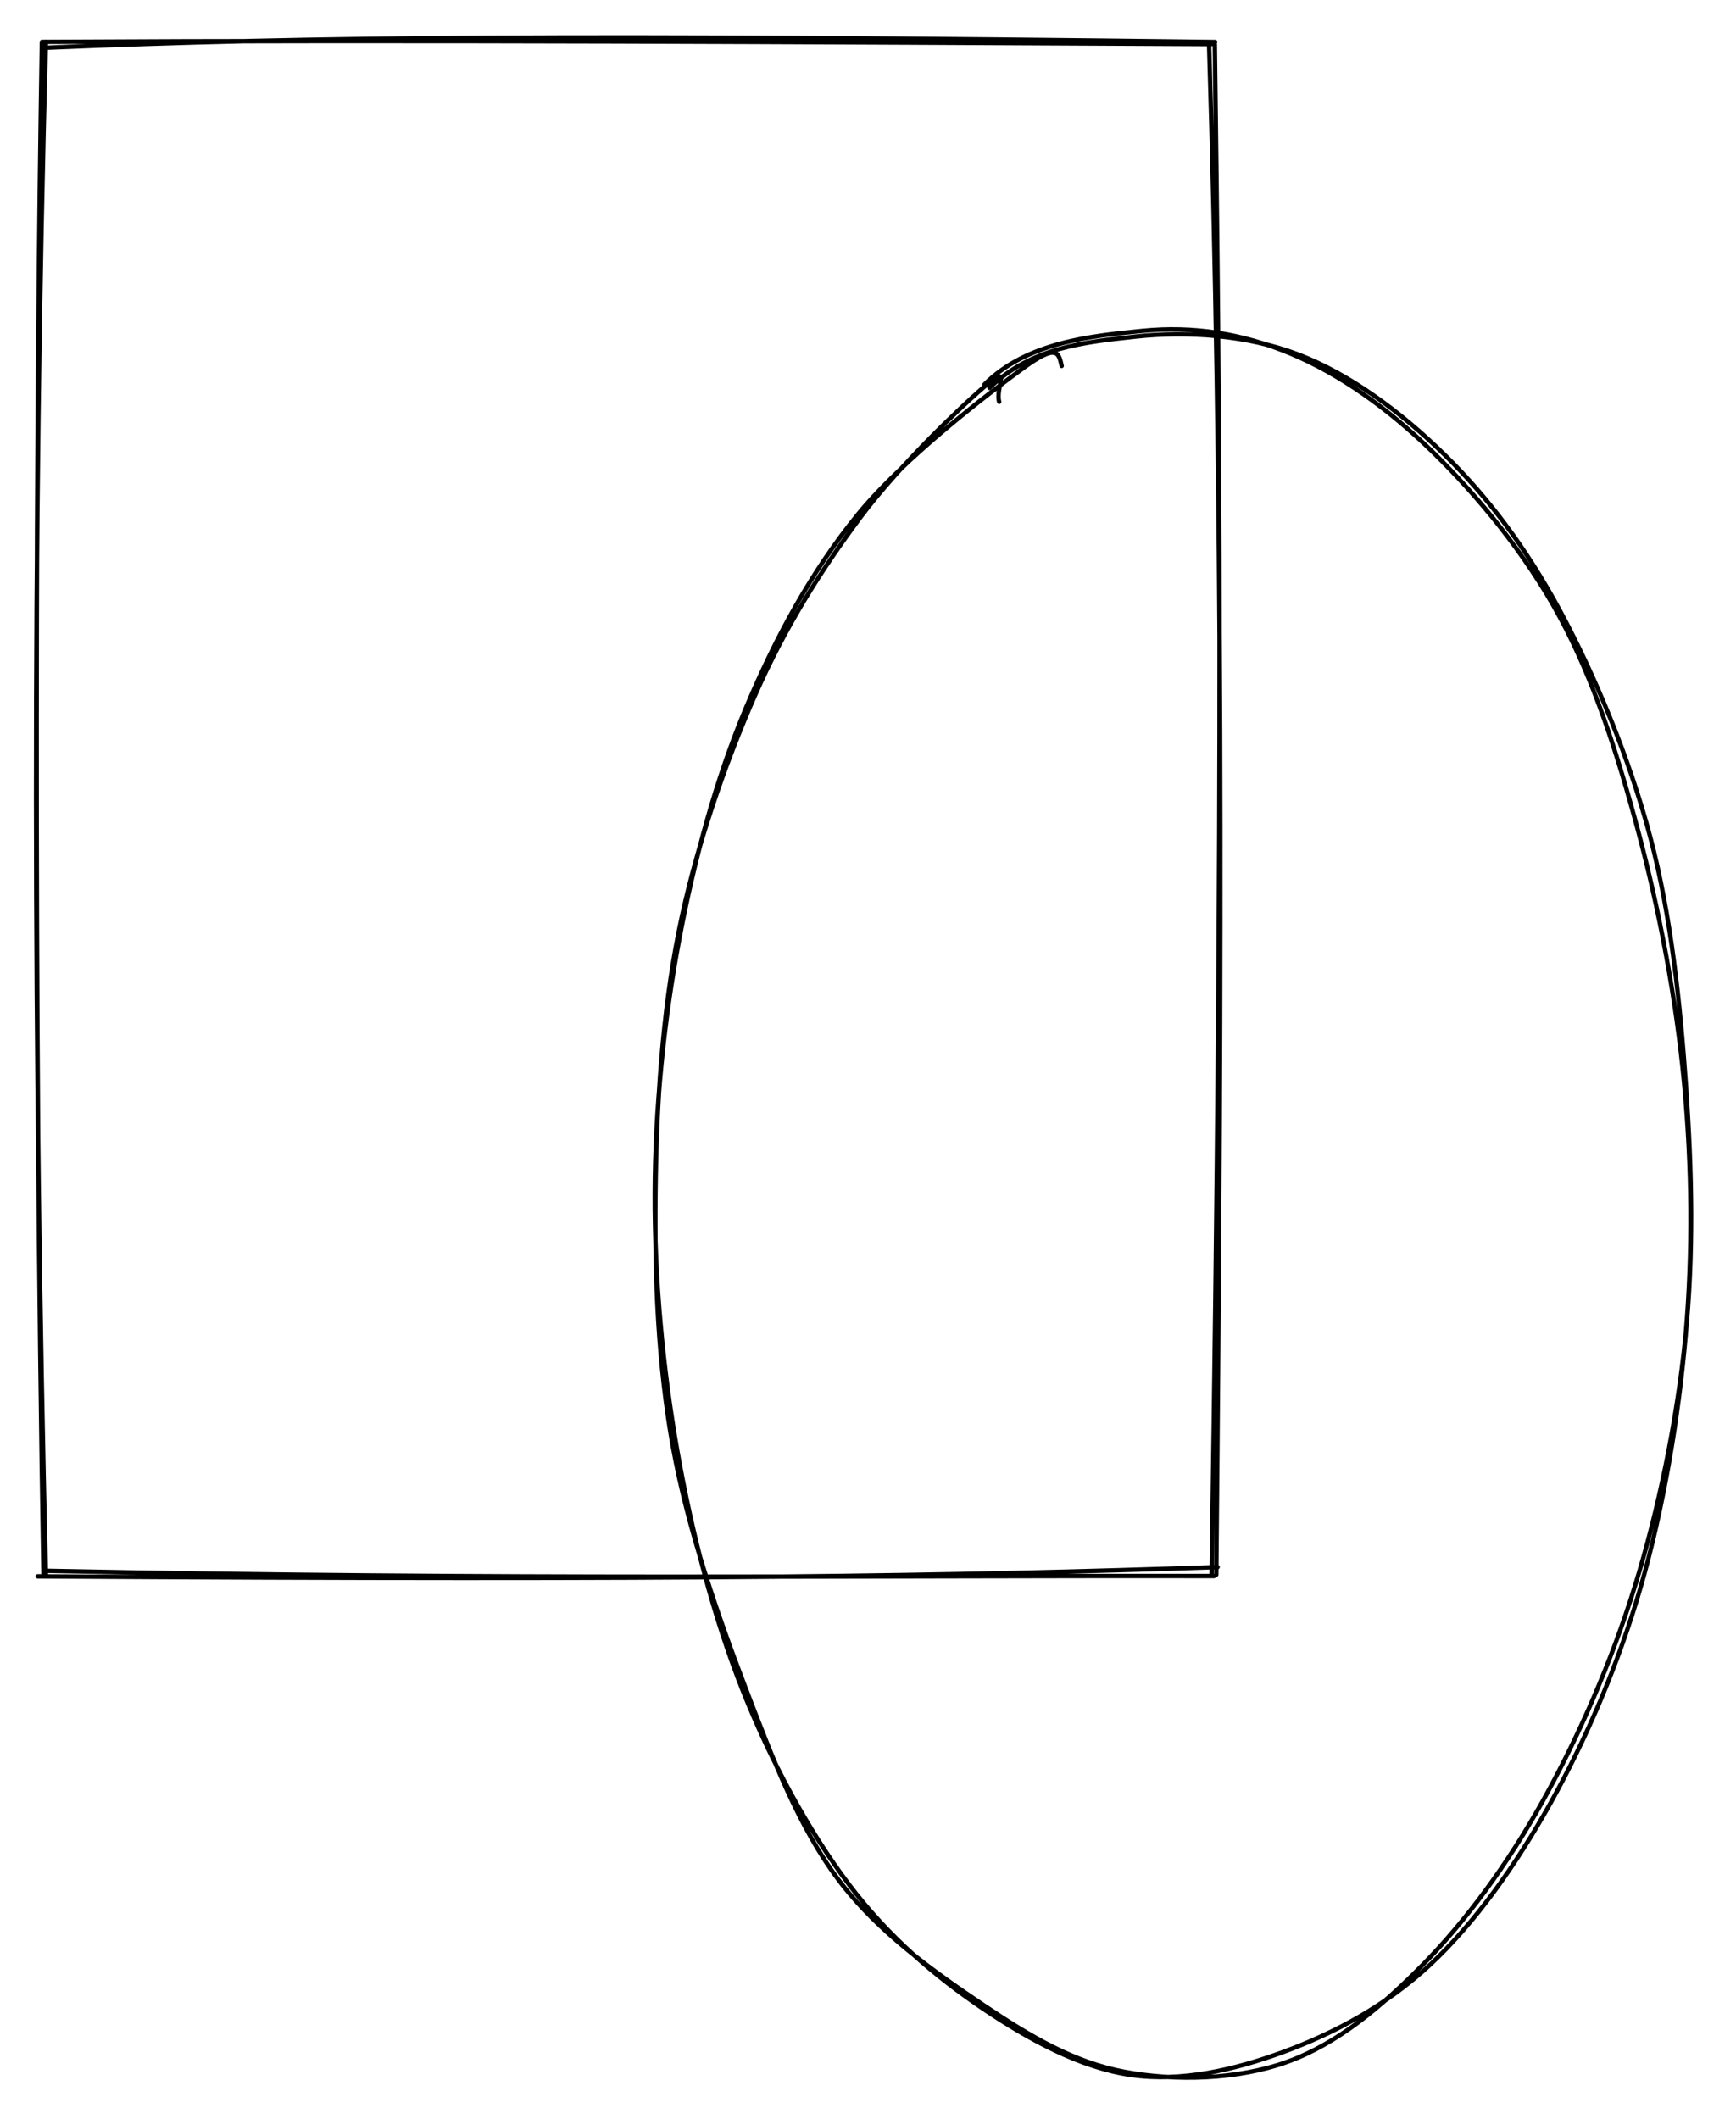 <svg version="1.1" xmlns="http://www.w3.org/2000/svg" viewBox="0 0 395 482" width="395" height="482">
  <!-- svg-source:excalidraw -->
  <!-- payload-type:application/vnd.excalidraw+json --><!-- payload-version:2 --><!-- payload-start -->eyJ2ZXJzaW9uIjoiMSIsImVuY29kaW5nIjoiYnN0cmluZyIsImNvbXByZXNzZWQiOnRydWUsImVuY29kZWQiOiJ4nM1U0WrbMFx1MDAxNH3PV1x1MDAxOPe1Sy1Zluy8dVlhXHUwMDE5Y5SYso5ShmorsVx1MDAxNsUyktIkXHUwMDBi+fdJcrDTNIXtpcxcdTAwMGaCe869ukf3XHUwMDFlvFx1MDAxYlx1MDAwNEFotlxyXHUwMDBiR0HINlx1MDAwNVx1MDAxNbxUdFx1MDAxZF46/JkpzWVtKehjLVeq8JmVMY1cdTAwMWVdXdGmXHUwMDE5zrl5knIxLOSyLWOCLVlttE18sHFcdTAwMTDs/HnUSLHC0HoumC/wVN8rXHUwMDA2p+A3Wfu2gCQwykhcdTAwMWGRLoPrT7adYaWlZ1Ro1jNcdTAwMGVcbvP76+mH4uvkXHUwMDA2XFzfVdPNZDKN1bLvOuNC5GYr2kfRolqpI03aKLlg33lpKtf9XHUwMDA07+q0tEPrq5RcXM2rmmn9okY2tOBm67Ao6tB2XGKjoEc2NsrSZJhcIlx1MDAxMGGEklx1MDAxOMCkI305jodZnFwiglx1MDAxM3xEtZrGUkjlNF1E/utVPdFiMbfS6rLLMYrWuqHK7qrPW1x1MDAxZl5cdTAwMGIx7rCK8Xll3GpQ2jdkfuhcdTAwMDCmICEoS7KOcW2aSen3/3g6tIqq5jCcULvgSKJTd3Nknr541ZS0XTLAXHUwMDA0XHUwMDExXHUwMDEwoVx1MDAxNEZcdTAwMTB1vOD1wpL1SohcdTAwMWWTxaL3hUf3l+f9yITgjT7vRvKmXHUwMDFikbVcIsYkTf7ajZP7Os+nPz9cdTAwMTc/xObLXHUwMDE43N3+2t6O/3c3XHUwMDAyXHUwMDAw0dt2hDB9XHUwMDE3O8bn7JiRV3ZcdTAwMDRcdTAwMTiRXHUwMDE4JiB+ZzvGSYb/2Y729JeG9j+aXHUwMDFie6WlW3Na1bzM+W/24prwmbP1x9eju5j5L1x1MDAxY1x1MDAxYyzunMSc5t1+sP9cdTAwMDN92YGUIn0=<!-- payload-end -->
  <defs>
    <style>
      @font-face {
        font-family: "Virgil";
        src: url("https://unpkg.com/@excalidraw/excalidraw@0.13.0/dist/excalidraw-assets/Virgil.woff2");
      }
      @font-face {
        font-family: "Cascadia";
        src: url("https://unpkg.com/@excalidraw/excalidraw@0.13.0/dist/excalidraw-assets/Cascadia.woff2");
      }
    </style>
  </defs>
  <rect x="0" y="0" width="395" height="482" fill="#ffffff"/><g stroke-linecap="round" transform="translate(10 10) rotate(0 133 174)"><path d="M-0.11 0.89 C60.42 -1.71, 124.65 -2.21, 266.49 -0.44 M-0.45 -0.46 C85.98 -0.94, 170.25 -0.44, 265.65 0.03 M265.1 -0.14 C268.17 100.27, 268.17 201.84, 266.74 348.23 M266.41 0.11 C267.49 82.5, 268.47 165.75, 265.68 348.07 M267.05 346.5 C207.15 348.55, 148.35 349.56, -1.42 348.61 M266.24 348.54 C185 348.4, 104.33 349.47, 0.42 347.35 M0.45 348.22 C-2.44 229.82, -2.62 111.71, 0.45 -0.49 M-0.1 348.2 C-2.42 214.35, -1.82 80.79, -0.47 -0.41" stroke="#000000" stroke-width="1" fill="none"/></g><g stroke-linecap="round" transform="translate(149 75) rotate(0 118 198.5)"><path d="M75 12.47 C84.63 2.84, 99.24 1.45, 110.86 0.28 C122.48 -0.89, 133.67 0.86, 144.71 5.46 C155.75 10.06, 166.88 17.91, 177.07 27.89 C187.27 37.87, 198.11 50.96, 205.89 65.35 C213.68 79.74, 219.06 96.56, 223.78 114.22 C228.5 131.89, 232.4 152.23, 234.19 171.32 C235.98 190.42, 236.19 209.66, 234.54 228.8 C232.89 247.93, 229.4 268.41, 224.28 286.13 C219.16 303.86, 211.79 320.84, 203.82 335.13 C195.85 349.43, 186.57 362.46, 176.46 371.9 C166.35 381.33, 154.52 387.56, 143.16 391.75 C131.81 395.94, 119.78 398.69, 108.34 397.04 C96.9 395.39, 85.23 389.1, 74.52 381.86 C63.81 374.61, 53.17 365.67, 44.07 353.58 C34.96 341.49, 26.38 325.71, 19.89 309.31 C13.4 292.91, 8.44 273.97, 5.13 255.16 C1.81 236.35, -0.09 215.84, -0.02 196.44 C0.05 177.05, 2.08 157.16, 5.53 138.78 C8.98 120.4, 13.91 102.29, 20.68 86.17 C27.45 70.05, 35.64 54.96, 46.17 42.05 C56.69 29.15, 76.1 14.37, 83.83 8.73 C91.56 3.1, 91.87 5.23, 92.57 8.25 M76.13 13.25 C85.71 3.98, 97.79 2.83, 109.51 1.56 C121.22 0.3, 134.74 1.2, 146.43 5.66 C158.11 10.13, 169.67 18.63, 179.6 28.36 C189.53 38.09, 198.2 49.55, 206.01 64.05 C213.82 78.54, 221.7 97.3, 226.47 115.35 C231.25 133.39, 233.31 153.33, 234.64 172.34 C235.98 191.35, 236.4 210.53, 234.47 229.42 C232.53 248.32, 228.46 268.12, 223.04 285.7 C217.62 303.28, 209.96 320.56, 201.93 334.91 C193.91 349.26, 184.55 361.96, 174.88 371.82 C165.2 381.67, 155.23 389.96, 143.9 394.05 C132.58 398.14, 118.45 398.49, 106.93 396.34 C95.41 394.19, 85.66 388.44, 74.8 381.16 C63.94 373.87, 50.81 364.67, 41.79 352.64 C32.76 340.62, 26.92 325.42, 20.64 309.01 C14.36 292.61, 7.54 273.04, 4.13 254.23 C0.71 235.41, -0.07 215.67, 0.15 196.12 C0.37 176.57, 1.67 155.73, 5.44 136.91 C9.21 118.1, 15.87 98.95, 22.77 83.23 C29.68 67.5, 38.04 54.37, 46.88 42.54 C55.72 30.72, 70.55 16.63, 75.8 12.27 C81.04 7.92, 77.45 13.28, 78.35 16.42" stroke="#000000" stroke-width="1" fill="none"/></g></svg>